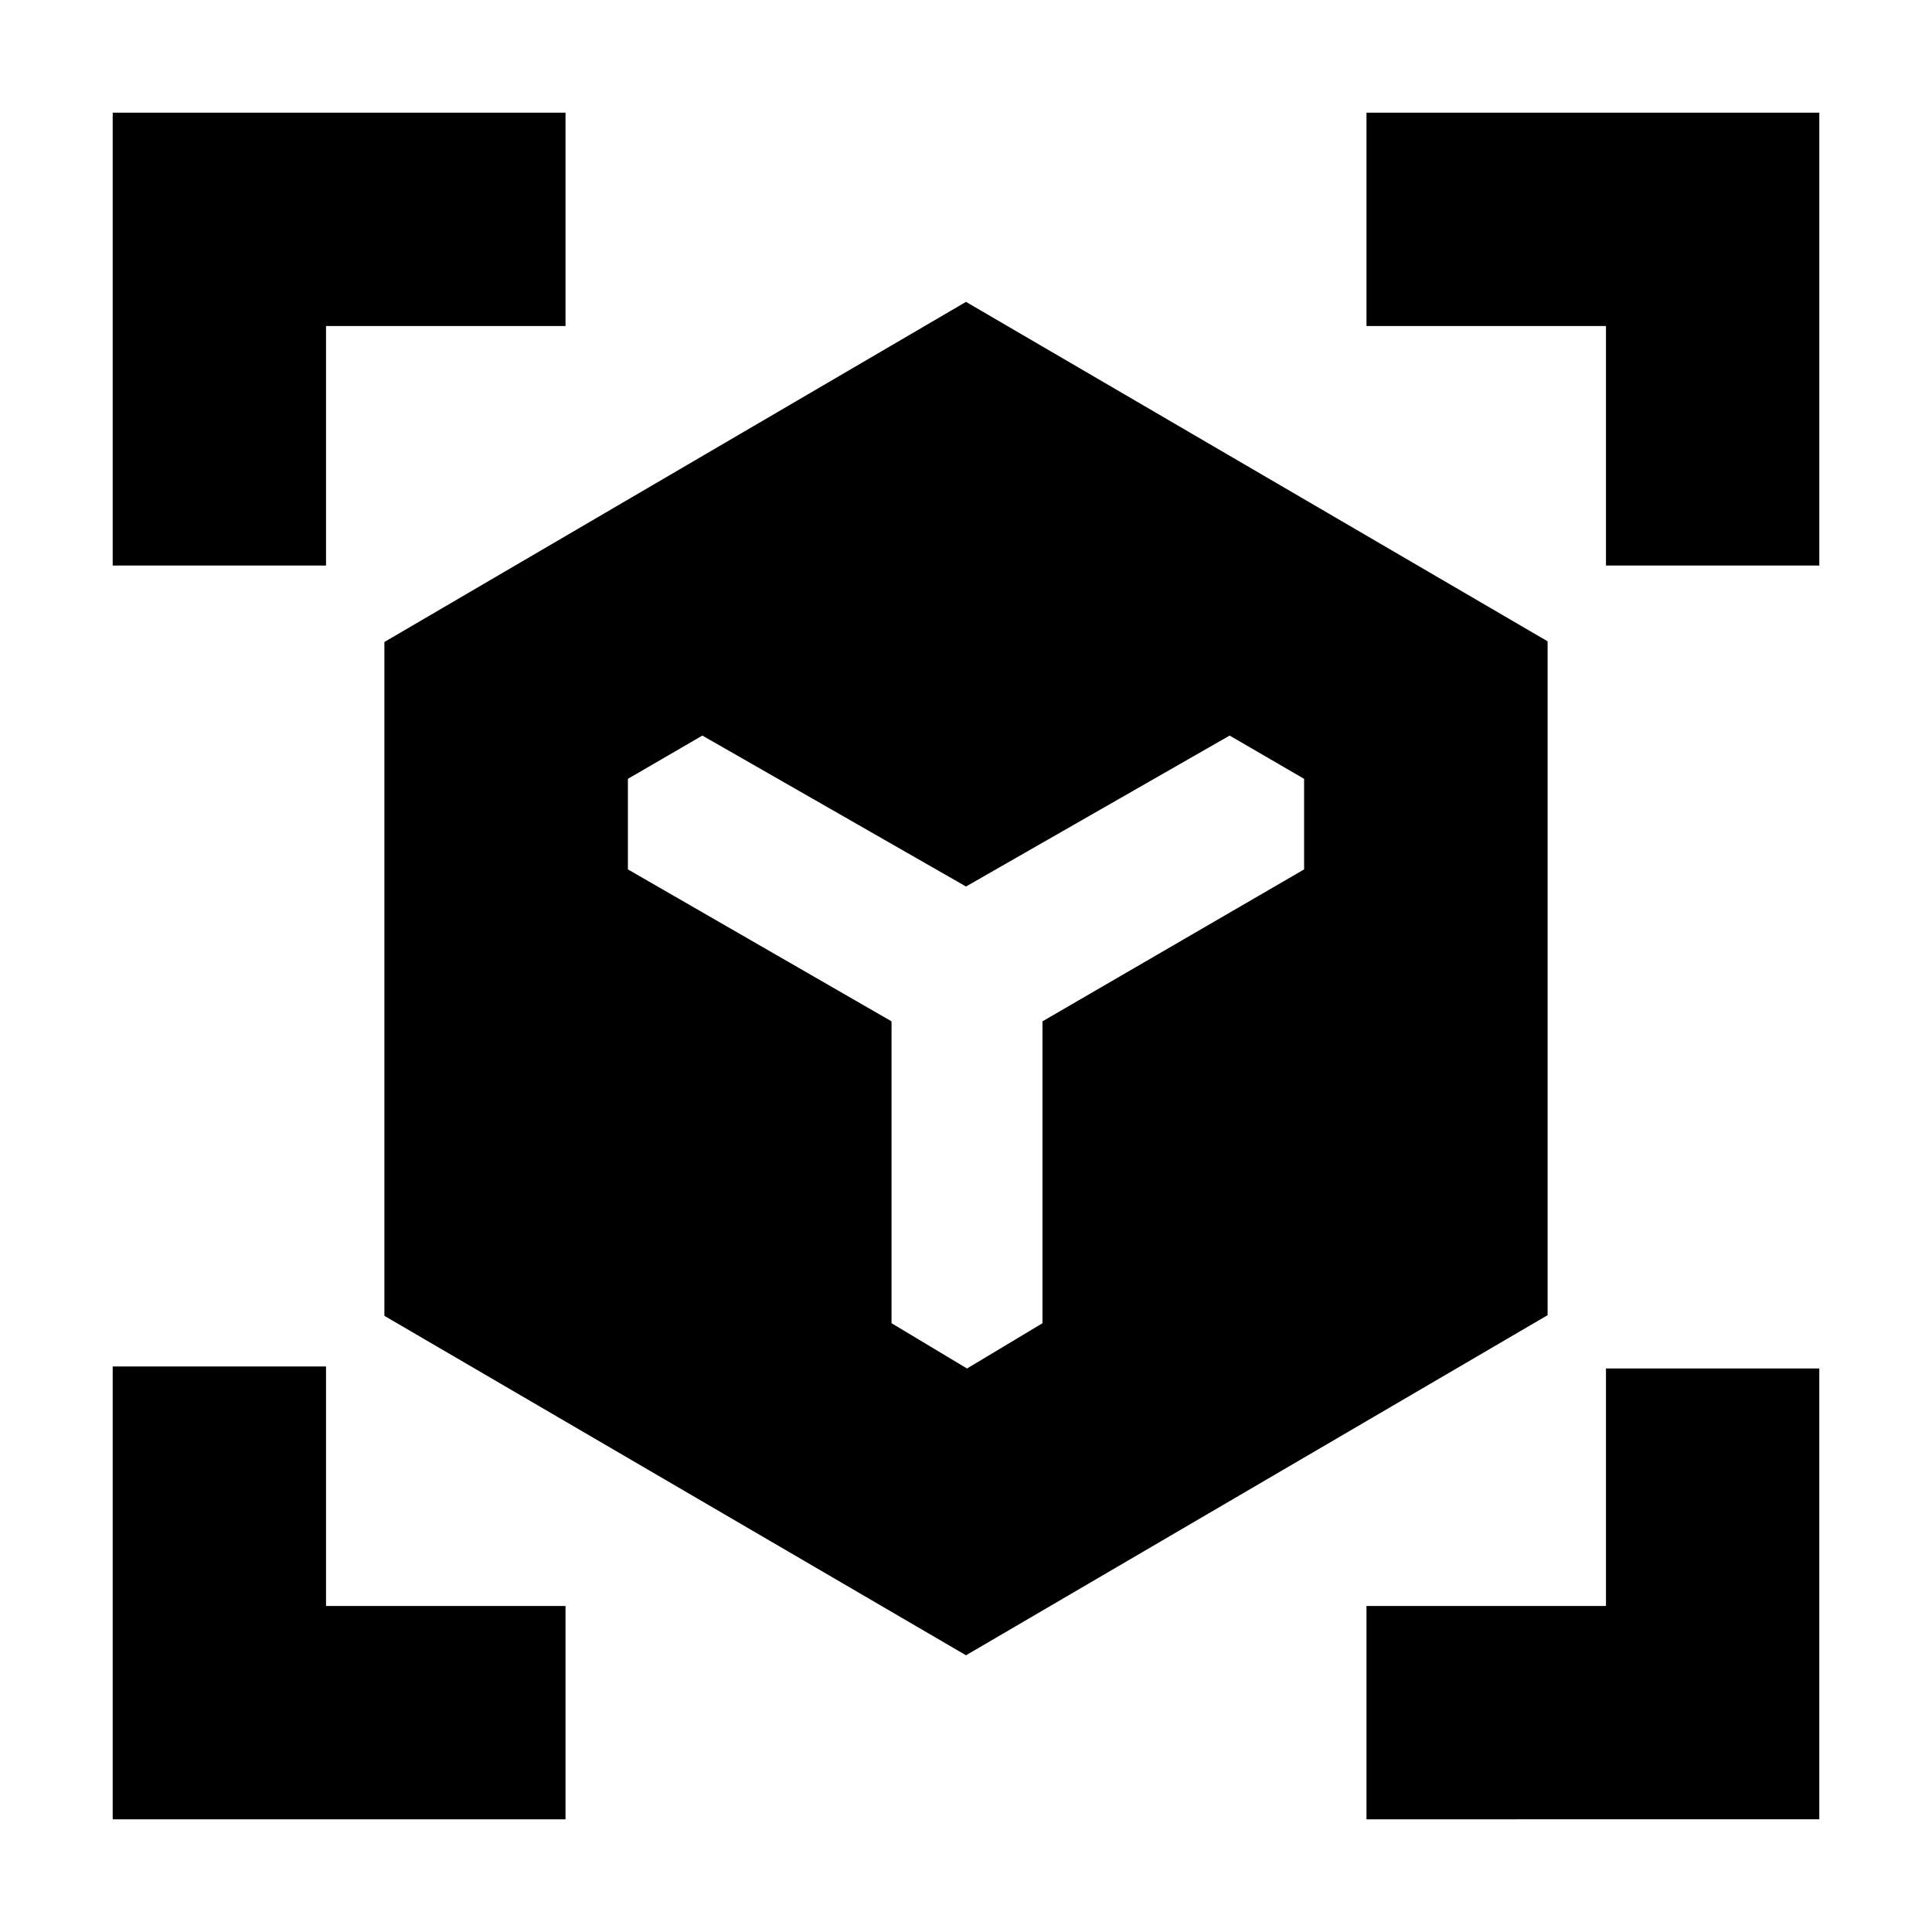 <svg xmlns="http://www.w3.org/2000/svg" height="24" viewBox="0 -960 960 960" width="24"><path d="M480-137.5 191-306.17V-641l289-169 289 168.67v334.83l-289 169ZM56-679v-225h225v106H162v119H56ZM281-56H56v-225h106v119h119v106Zm398 0v-106h119v-118h106v224H679Zm119-623v-119H679v-106h225v225H798Zm-449 84.5L312-573v45l131 75.5v150l37.5 22.5 37.5-22.5v-150L648-528v-45l-37-21.5-131 75-131-75Z"/></svg>